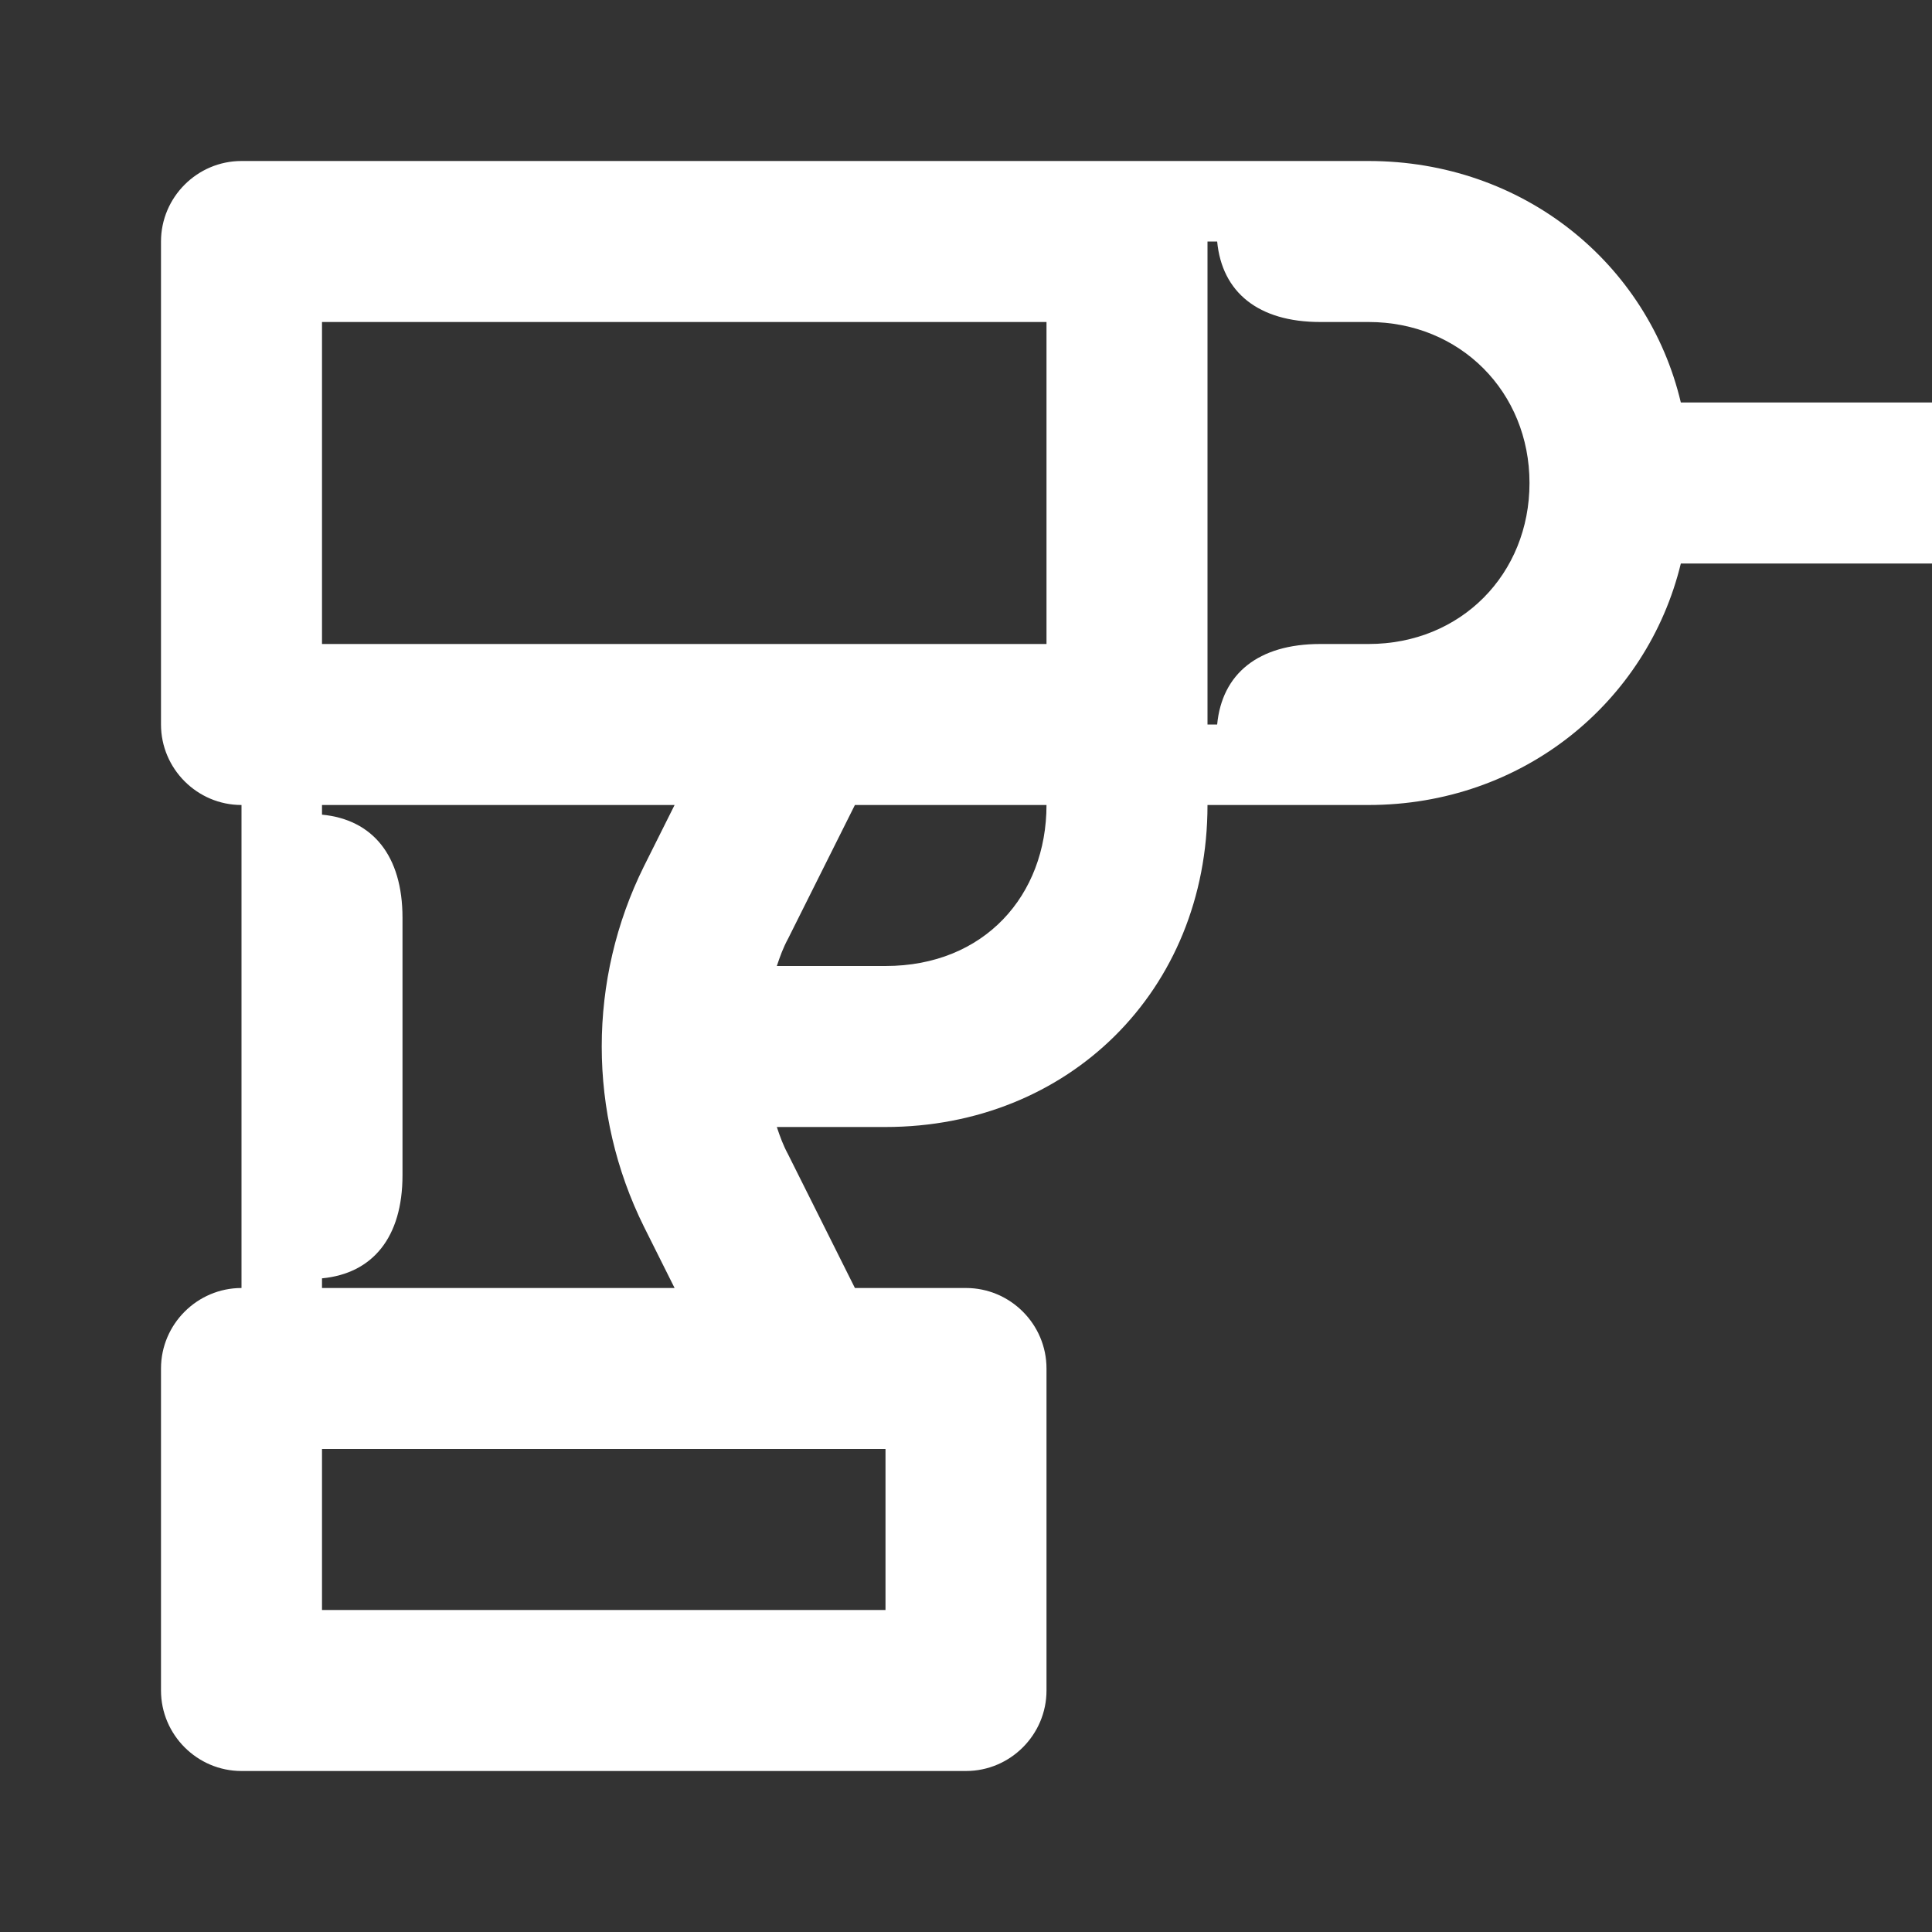 <svg width="24" height="24" viewBox="0 0 24 24" fill="none" xmlns="http://www.w3.org/2000/svg">
<rect x="0" y="0" width="24" height="24" fill="#333333" stroke="none"/>
<path d="M15 9V3H15.12C15.18 3.63 15.63 4 16.4 4H17C18.14 4 19 4.87 19 6C19 7.13 18.15 8 17 8H16.4C15.63 8 15.18 8.37 15.12 9H15ZM9.65 12C9.69 11.88 9.73 11.77 9.79 11.66L10.62 10H13C13 11.12 12.23 12 11 12H9.65ZM4 8V4H13V8H4ZM4 16V15.88C4.63 15.82 5 15.37 5 14.6V11.4C5 10.63 4.63 10.18 4 10.12V10H8.38L8 10.76C7.3 12.17 7.3 13.83 8 15.24L8.38 16H4ZM4 20V18H11V20H4ZM2 21C2 21.55 2.45 22 3 22H12C12.55 22 13 21.55 13 21V17C13 16.45 12.55 16 12 16H10.62L9.79 14.34C9.73 14.23 9.69 14.12 9.65 14H11C13.27 14 15 12.31 15 10H17C18.91 10 20.46 8.73 20.88 7H24V5H20.88C20.47 3.27 18.92 2 17 2H3C2.45 2 2 2.45 2 3V9C2 9.55 2.45 10 3 10V16C2.45 16 2 16.45 2 17V21Z" fill="white"/>
</svg>

